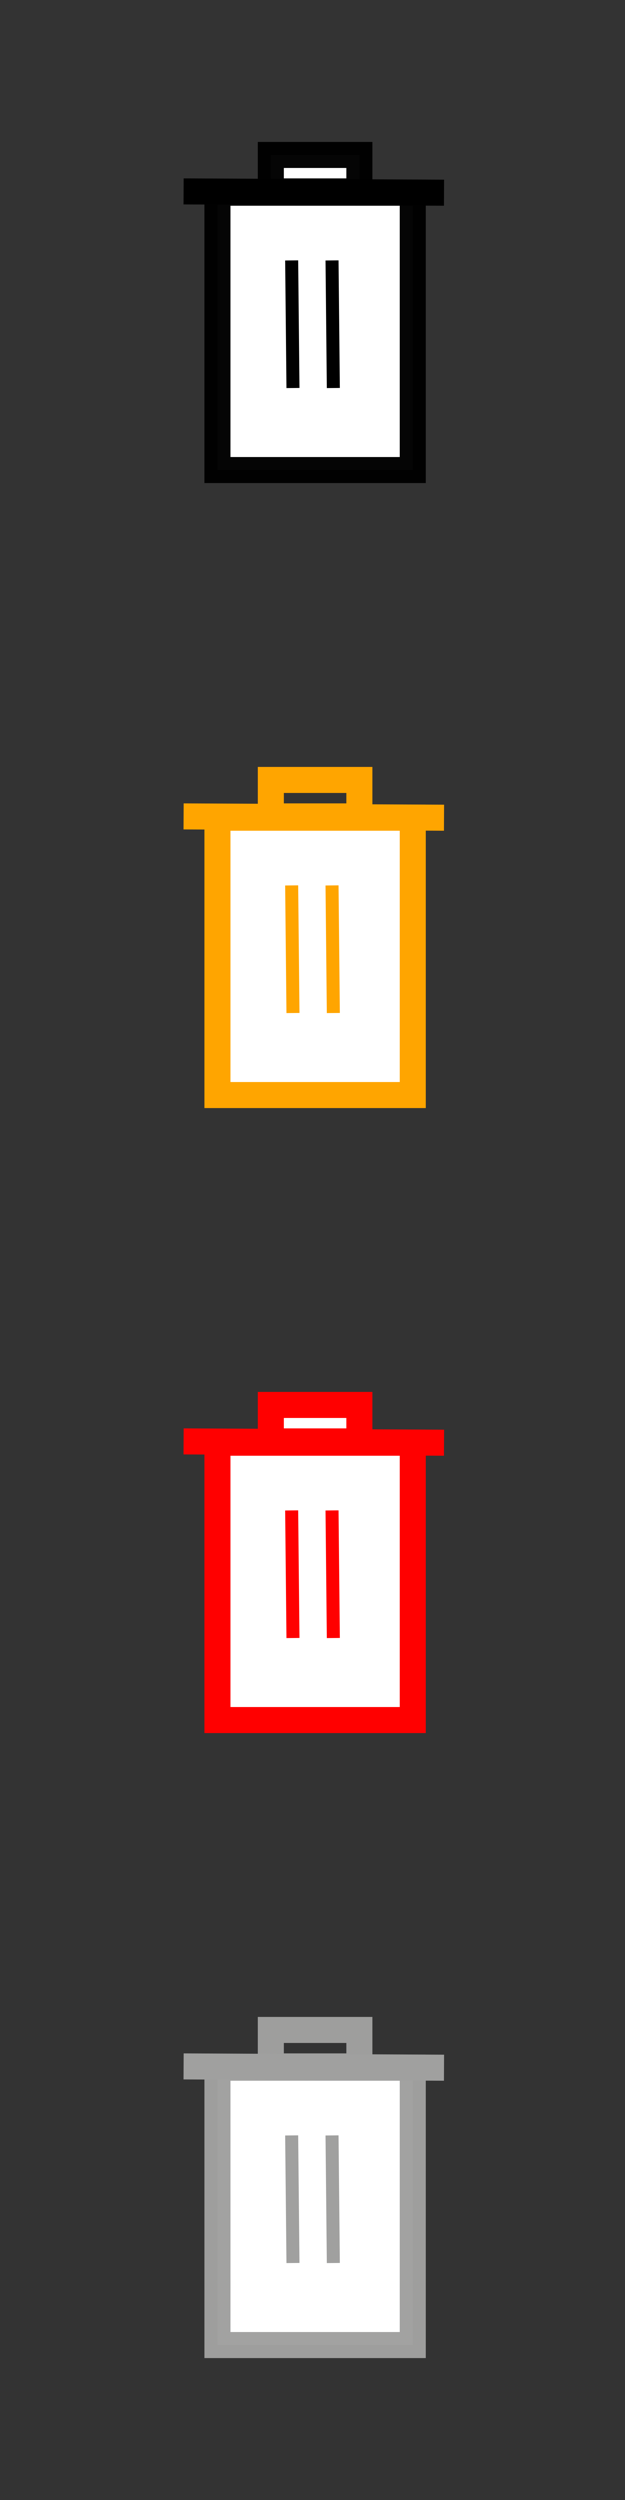 <?xml version="1.0" encoding="utf-8"?>
<!-- Generator: Adobe Illustrator 27.0.1, SVG Export Plug-In . SVG Version: 6.00 Build 0)  -->
<svg version="1.1"
	 id="svg2" xmlns:sodipodi="http://sodipodi.sourceforge.net/DTD/sodipodi-0.dtd" xmlns:dc="http://purl.org/dc/elements/1.1/" xmlns:svg="http://www.w3.org/2000/svg" xmlns:rdf="http://www.w3.org/1999/02/22-rdf-syntax-ns#" xmlns:inkscape="http://www.inkscape.org/namespaces/inkscape" xmlns:cc="http://creativecommons.org/ns#" inkscape:version="0.92.2 5c3e80d, 2017-08-06" sodipodi:docname="DeleteRecord.svg"
	 xmlns="http://www.w3.org/2000/svg" xmlns:xlink="http://www.w3.org/1999/xlink" x="0px" y="0px" viewBox="0 0 48 192"
	 style="enable-background:new 0 0 48 192;" xml:space="preserve">
<rect x="0" y="0" width="48" height="192" fill="#333333" stroke="none"/>
<style type="text/css">
	.st0{fill:#FFFFFF;stroke:#000000;stroke-width:2;stroke-linecap:round;stroke-opacity:0.98;}
	.st1{fill:#FFFFFF;stroke:#000000;stroke-width:2;}
	.st2{fill:#FFFFFF;stroke:#000000;}
	.st3{fill:#FFFFFF;stroke:#FFA500;stroke-width:2;stroke-linecap:round;}
	.st4{fill:none;stroke:#FFA500;stroke-width:2;stroke-linecap:round;}
	.st5{fill:none;stroke:#FFA500;stroke-width:2;}
	.st6{fill:none;stroke:#FFA500;}
	.st7{fill:#FFFFFF;stroke:#FF0000;stroke-width:2;stroke-linecap:round;}
	.st8{fill:#FFFFFF;stroke:#FF0000;stroke-width:2;}
	.st9{fill:#FFFFFF;stroke:#FF0000;}
	.st10{fill:#FFFFFF;stroke:#A0A09F;stroke-width:2;stroke-linecap:round;stroke-opacity:0.98;}
	.st11{fill:none;stroke:#A0A09F;stroke-width:2;stroke-linecap:round;stroke-opacity:0.98;}
	.st12{fill:none;stroke:#A0A09F;stroke-width:2;}
	.st13{fill:none;stroke:#A0A09F;}
</style>
<sodipodi:namedview  bordercolor="#666666" borderopacity="1" gridtolerance="10" guidetolerance="10" id="namedview30" inkscape:current-layer="svg2" inkscape:cx="25" inkscape:cy="75.5" inkscape:pageopacity="0" inkscape:pageshadow="2" inkscape:window-height="733" inkscape:window-maximized="0" inkscape:window-width="1285" inkscape:window-x="217" inkscape:window-y="471" inkscape:zoom="15.444444" objecttolerance="10" pagecolor="#ffffff" showgrid="false">
	</sodipodi:namedview>
<g id="g849">
	<rect id="rect817" x="16.7" y="14.8" class="st0" width="15" height="21.3"/>
	<rect id="rect821" x="20.8" y="11.9" class="st0" width="6.8" height="2.8"/>
	<path id="path825" class="st1" d="M14.1,14.7l20,0.1"/>
	<path id="path827" class="st2" d="M22.4,20l0.1,9.8"/>
	<path id="path827-7" class="st2" d="M25.5,20l0.1,9.8"/>
</g>
<g id="g849-9" transform="translate(6.7582851e-8,48)">
	<rect id="rect817-3" x="16.7" y="14.8" class="st3" width="15" height="21.3"/>
	<rect id="rect821-8" x="20.8" y="11.9" class="st4" width="6.8" height="2.8"/>
	<path id="path825-0" class="st5" d="M14.1,14.7l20,0.1"/>
	<path id="path827-2" class="st6" d="M22.4,20l0.1,9.8"/>
	<path id="path827-7-4" class="st6" d="M25.5,20l0.1,9.8"/>
</g>
<g id="g849-9-3" transform="translate(6.7582851e-8,96)">
	<rect id="rect817-3-7" x="16.7" y="14.8" class="st7" width="15" height="21.3"/>
	<rect id="rect821-8-9" x="20.8" y="11.9" class="st7" width="6.8" height="2.8"/>
	<path id="path825-0-0" class="st8" d="M14.1,14.7l20,0.1"/>
	<path id="path827-2-2" class="st9" d="M22.4,20l0.1,9.8"/>
	<path id="path827-7-4-3" class="st9" d="M25.5,20l0.1,9.8"/>
</g>
<g id="g849-9-3-8" transform="translate(6.7582851e-8,144)">
	<rect id="rect817-3-7-6" x="16.7" y="14.8" class="st10" width="15" height="21.3"/>
	<rect id="rect821-8-9-5" x="20.8" y="11.9" class="st11" width="6.8" height="2.8"/>
	<path id="path825-0-0-7" class="st12" d="M14.1,14.7l20,0.1"/>
	<path id="path827-2-2-6" class="st13" d="M22.4,20l0.1,9.8"/>
	<path id="path827-7-4-3-2" class="st13" d="M25.5,20l0.1,9.8"/>
</g>
</svg>
